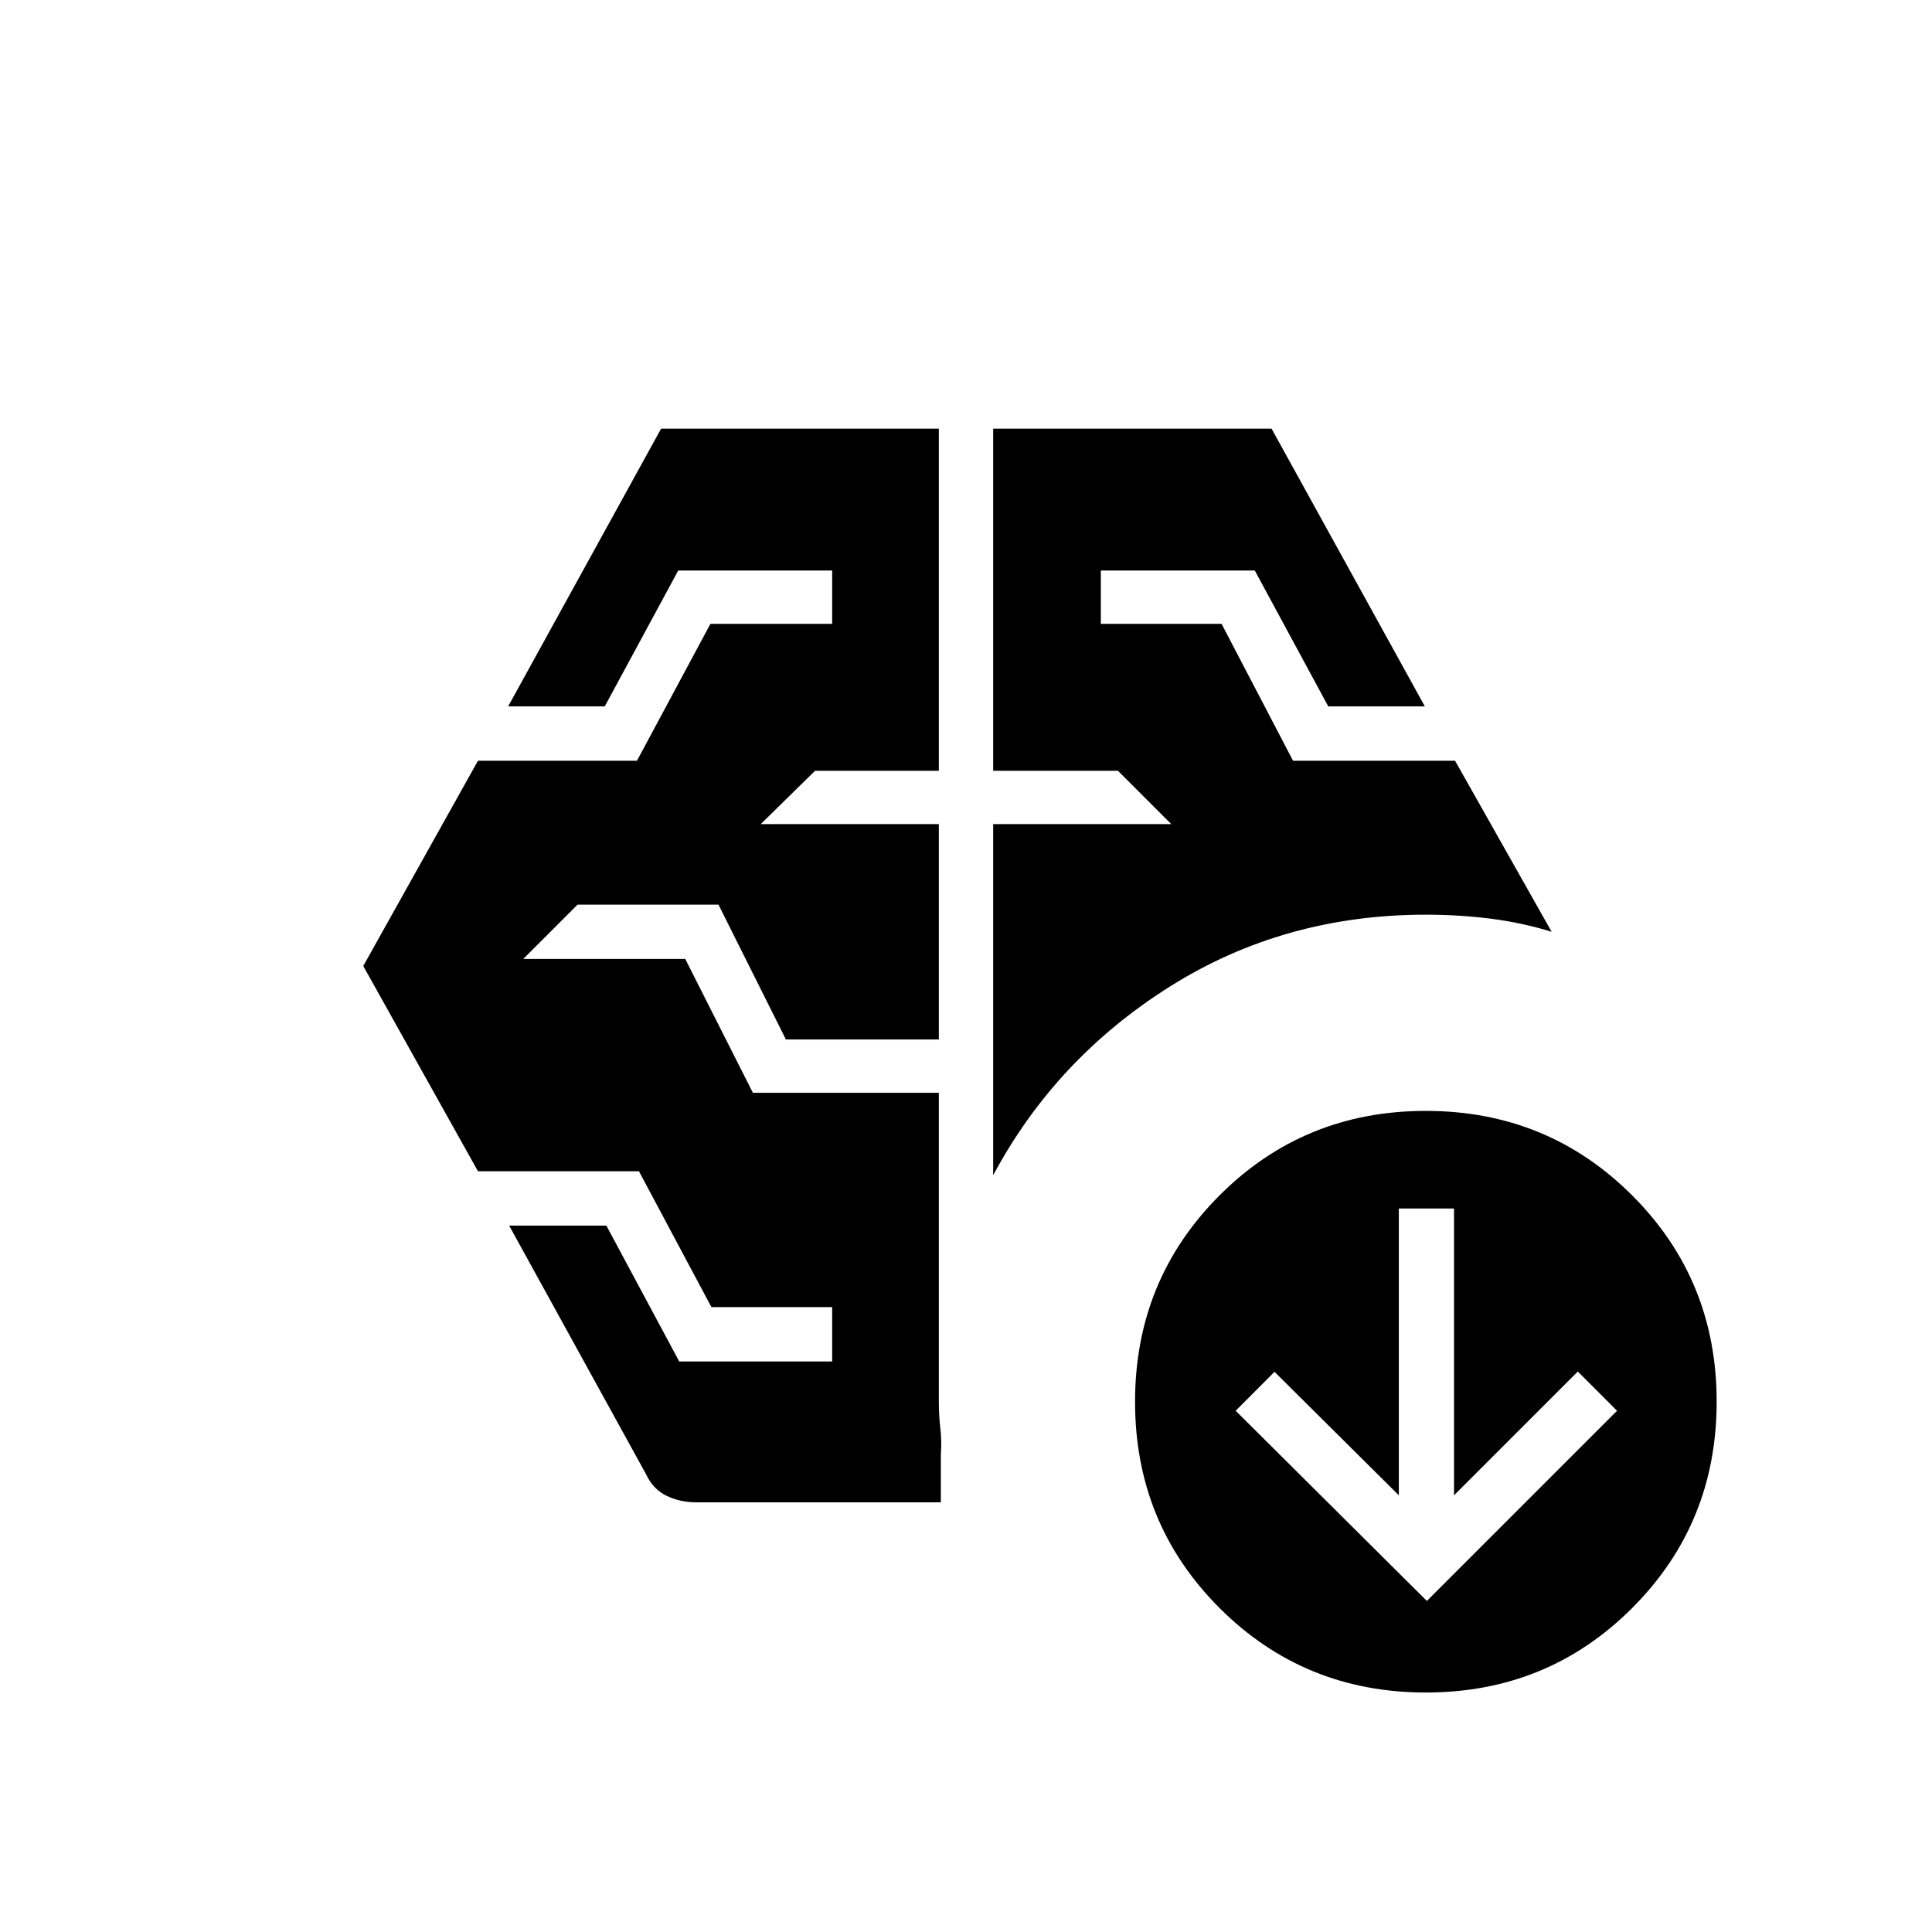 <svg xmlns="http://www.w3.org/2000/svg" height="24" viewBox="0 -960 960 960" width="24"><path d="M493.5-376v-174.5H582L555.5-577h-62v-170h138.333L708-609h-48l-36.5-67.5H547v26.5h60l35.5 68H723l48 85q-14.5-4.5-30.159-6.5-15.659-2-32.341-2-70.5 0-127.25 35.75T493.5-376ZM321-227.5 253-351h48.296l36.204 67.5h76v-27h-60l-36-67.5h-80l-57-102 57-102h79l36.5-68h60.5v-26.5H337L300.5-609h-48l76-138h138v170H405l-27 26.5h88.5v107h-76l-33.5-67h-70l-27 27h80.5l33.605 66.5H466.5v153.5q0 6.833.75 13.167Q468-244 467.5-237v23.5H346q-8.083 0-14.792-3.25Q324.5-220 321-227.5Zm388 63 94.5-94.5-19.5-19.5-61.5 61.5v-142.5h-27.429V-217L633.3-278.35 614-259l95 94.5Zm-.466 45.5Q648-119 606-160.966q-42-41.967-42-102.5Q564-324 605.966-366q41.967-42 102.5-42Q769-408 811-366.034q42 41.967 42 102.5Q853-203 811.034-161q-41.967 42-102.5 42Z"/></svg>